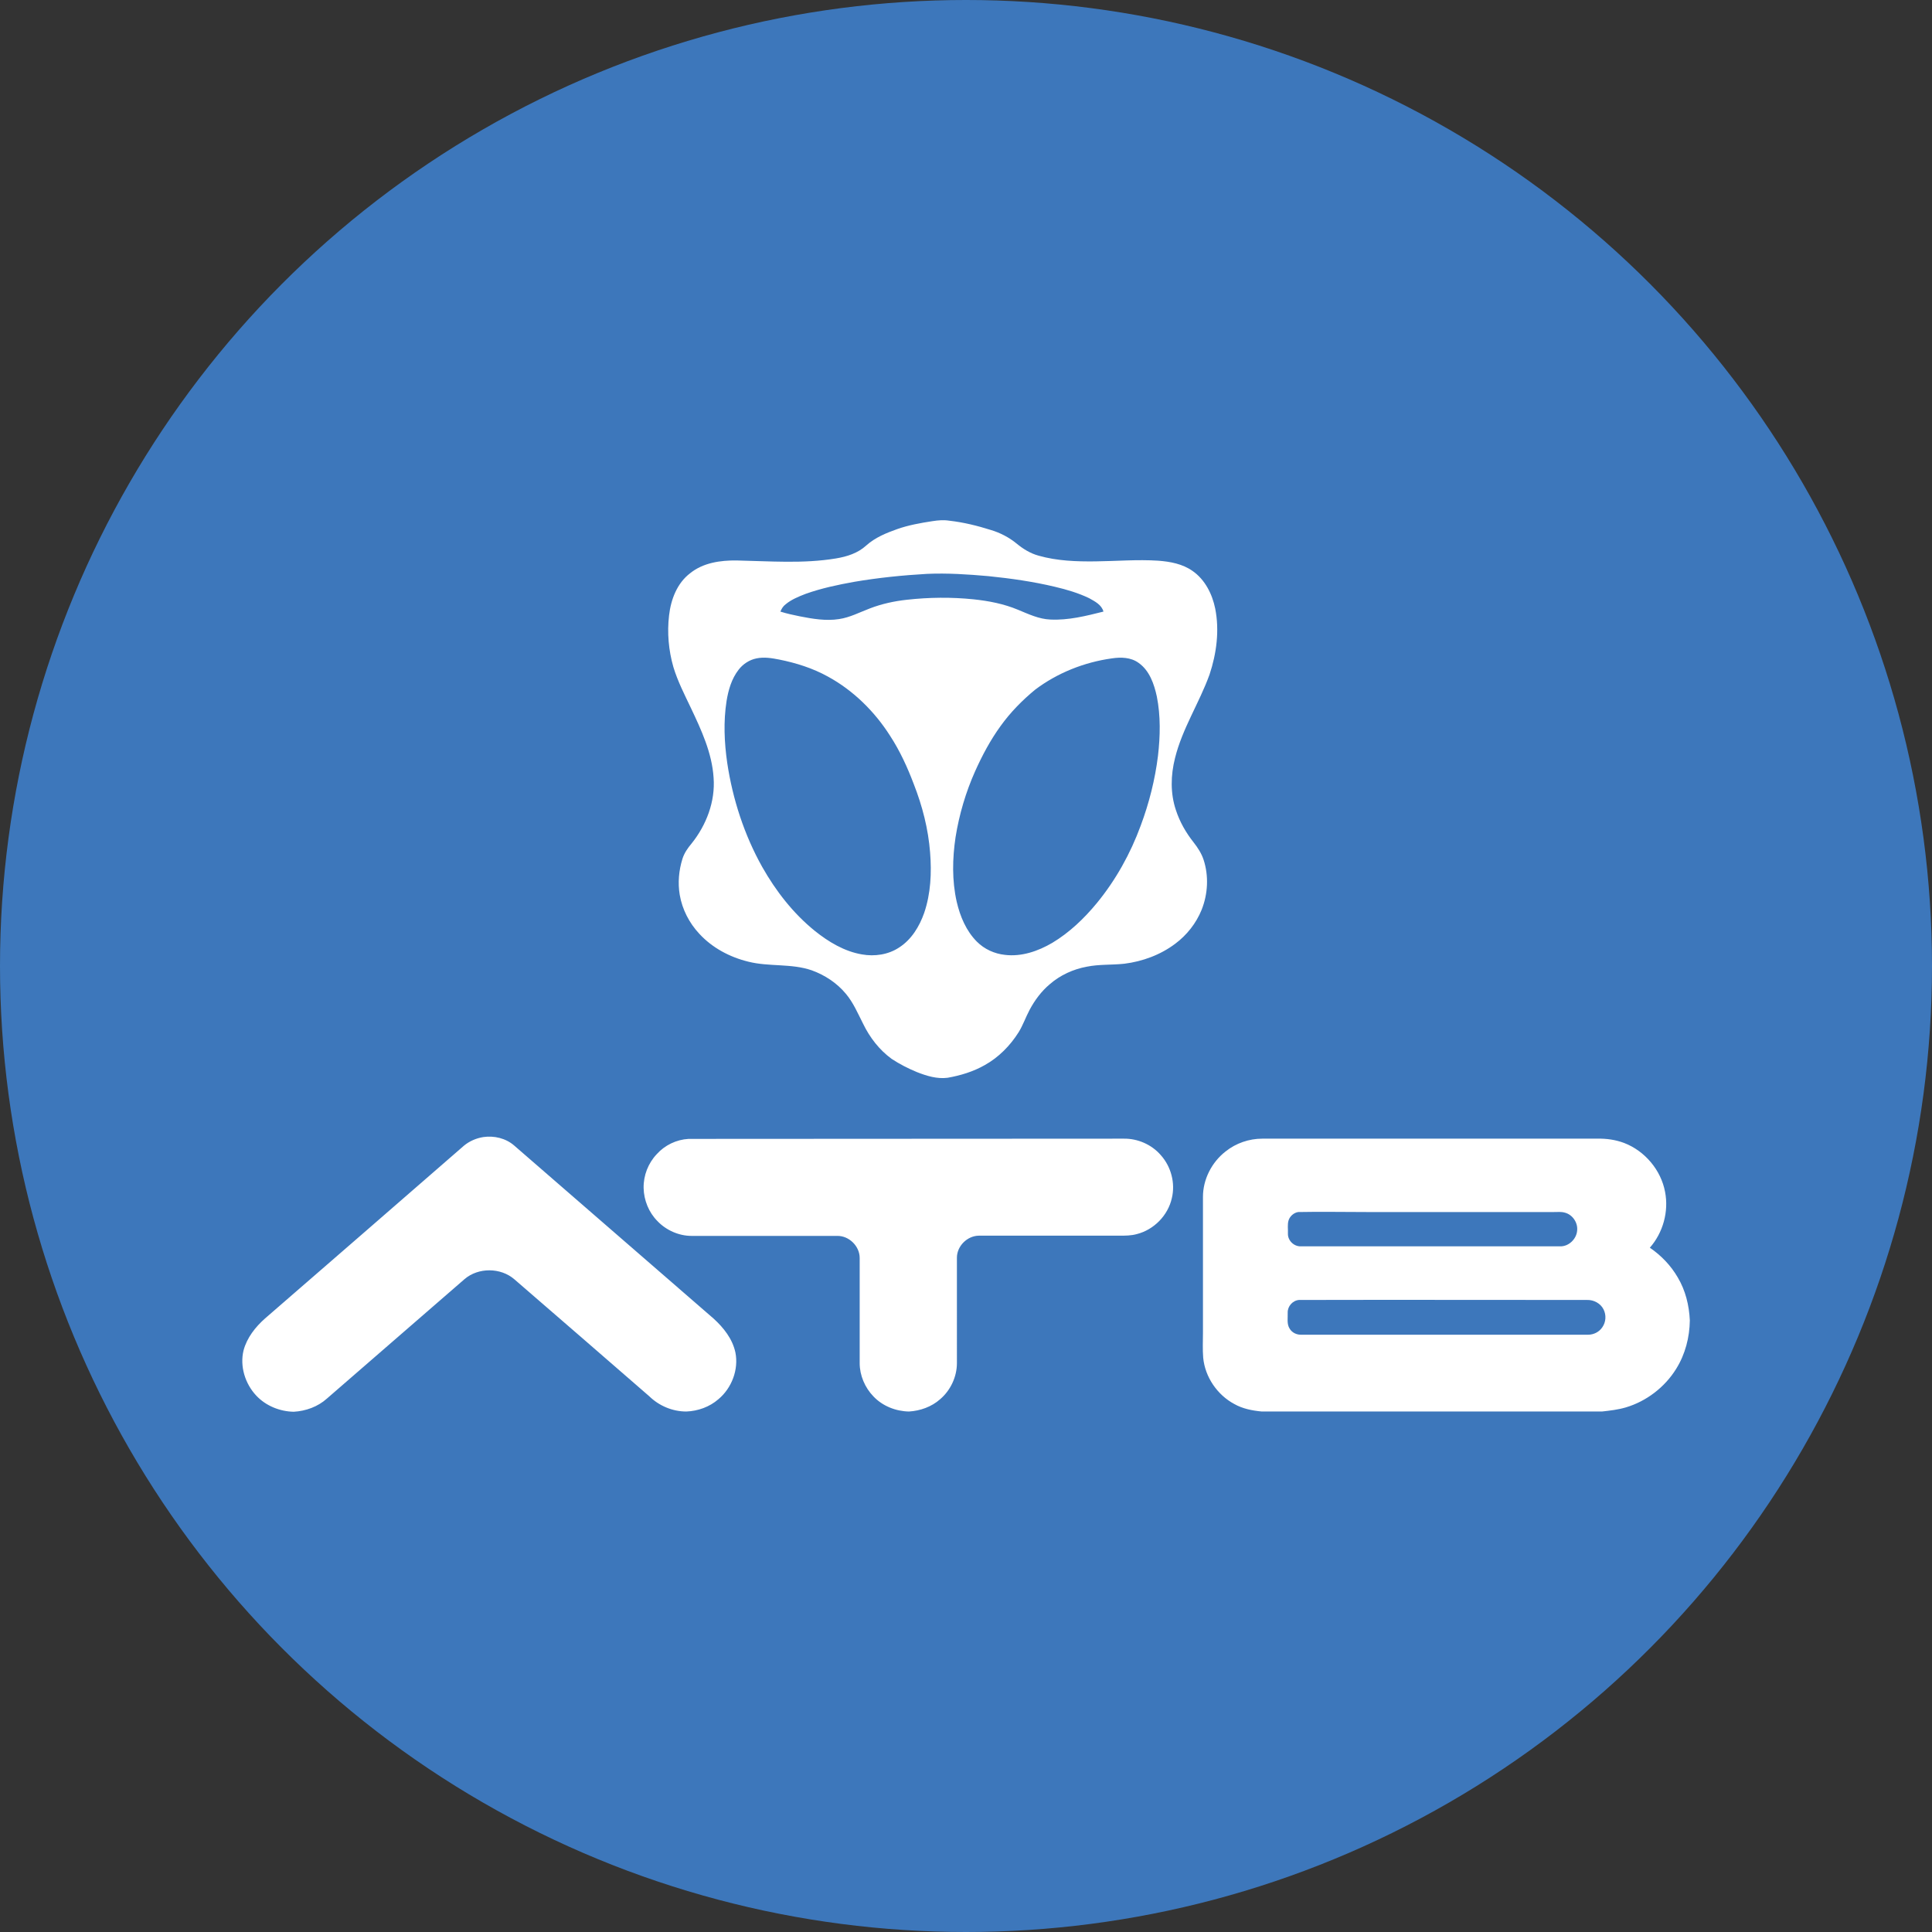 <svg xmlns="http://www.w3.org/2000/svg" version="1.1" id="Capa_1" x="0" y="0" style="enable-background:new 0 0 850.4 850.4" xml:space="preserve" viewBox="0 0 850.4 850.4"><rect x="0" y="0" width="850.4" height="850.4" fill="#333333" stroke="none"/><style>.st1{fill:#fff}</style><circle cx="425.2" cy="425.2" r="425.2" style="fill:#3d77bb"/><g id="_x23_1283f9ff"><path class="st1" d="M410.4 229.4c2.5-.4 5-.6 7.5-.2 6.2.7 12.3 2.2 18.3 4.1 4 1.2 7.9 3.2 11.2 5.9 2.9 2.4 6.1 4.4 9.8 5.4 8.1 2.3 16.6 2.6 25 2.5 9.2-.1 18.4-.9 27.6-.3 5.3.4 10.7 1.4 15.1 4.5 5.5 3.8 8.7 10.2 10 16.6 1.9 9.6.6 19.7-2.5 29-4.5 12.5-12 23.8-15.2 36.8-1.9 7.5-2.1 15.5.4 22.9 1.7 5.2 4.4 9.9 7.8 14.2 1.8 2.3 3.5 4.9 4.4 7.7 2.3 7.1 1.9 15-.9 22-2.4 5.9-6.5 11.1-11.6 14.9-6.5 4.9-14.4 7.8-22.4 8.8-5.5.6-11.1.2-16.5 1.3-6 1.1-11.7 3.7-16.3 7.7-3.7 3.1-6.6 7-8.9 11.3-1.7 3.2-2.9 6.7-4.8 9.8-3.7 5.9-8.8 11.1-14.9 14.5-5.1 2.9-10.7 4.6-16.4 5.6-4.6.6-9.2-.8-13.5-2.5-3.9-1.6-7.6-3.5-11.1-5.8-5.5-4-9.7-9.5-12.6-15.5-2.3-4.5-4.3-9.3-7.6-13.2-3.9-4.7-9.2-8.2-15-10.3-9-3.1-18.8-1.5-27.9-3.8-8.2-2-15.9-6.1-21.6-12.3-4.4-4.7-7.5-10.7-8.6-17.1-.9-5.3-.4-10.8 1.2-15.9.8-2.5 2.3-4.7 4-6.7 6.5-8.1 10.5-18.5 9.7-29-.7-10.9-5.4-21-10-30.7-2.8-5.9-5.8-11.7-7.7-18-2.1-7.3-2.8-15.1-1.9-22.7.8-7 3.5-14.2 9.3-18.6 5.7-4.6 13.3-5.7 20.5-5.6 14.6.3 29.3 1.5 43.7-.9 4.8-.8 9.6-2.3 13.3-5.7 3.9-3.5 8.8-5.5 13.6-7.2 4.8-1.7 10.2-2.7 15.5-3.5M376 256.1c-7.2 1.3-14.4 2.8-21.4 5.3-3.1 1.2-6.3 2.5-8.8 4.6-1.1.8-1.8 2-2.3 3.2 2.8.9 5.7 1.5 8.6 2.1 5.6 1.1 11.5 2.1 17.2 1.2 4.8-.7 9.1-3 13.6-4.7 5.2-2 10.7-3.2 16.2-3.8 9.8-1.1 19.7-1.2 29.4-.2 6.7.7 13.4 2 19.6 4.6 4.6 1.9 9.2 4.1 14.2 4.3 8 .4 15.8-1.6 23.4-3.5-.8-3-3.8-4.5-6.3-5.9-4.8-2.3-9.9-3.8-15-5-9.6-2.3-19.5-3.7-29.3-4.7-9-.8-18.1-1.4-27.1-1-10.6.6-21.4 1.7-32 3.5m-43 33.7c-3.1.6-6 2.5-7.9 5-3.1 4-4.5 8.9-5.3 13.8-1.4 9-1 18.2.3 27.2 2.4 16 7.5 31.7 15.4 45.8 6 10.6 13.6 20.4 23.1 28.1 6.1 4.9 13.1 9.1 20.8 10.4 5.6 1 11.6.1 16.3-3 5.5-3.5 9-9.3 11.1-15.3 2.9-8.5 3.3-17.7 2.6-26.5-.8-10.4-3.4-20.5-7.2-30.2-2.8-7.4-6.1-14.6-10.4-21.2-6.8-10.7-16.2-20-27.4-26.1-6.7-3.7-14-6-21.5-7.5-3.1-.6-6.5-1.2-9.9-.5m156.4 0c-12.2 1.7-24 6.4-33.8 13.8-5.7 4.7-10.9 10-15.2 16-4.5 6.2-8.1 13-11.2 19.9-4.1 9.2-7 19-8.6 29-1.4 9.4-1.6 19.1.5 28.4 1.5 6.5 4.2 12.9 8.9 17.6 3.3 3.3 7.7 5.3 12.3 5.8 7.3.9 14.6-1.6 20.9-5.3 7.5-4.5 14-10.7 19.6-17.5 8.3-10.1 14.8-21.8 19.3-34.1 3.7-9.9 6.3-20.2 7.6-30.7 1-8.7 1.2-17.5-.5-26.1-1.2-5.5-3.2-11.4-8-14.8-3.4-2.5-7.8-2.6-11.8-2zM212.7 500.5c4.8-.7 9.9.5 13.6 3.7 29.3 25.4 58.5 50.8 87.8 76.2 4.4 4 8.3 8.9 9.6 14.9 1.5 7.5-1.6 15.7-7.5 20.6-3.9 3.4-9 5.2-14.1 5.4-6.1 0-12-2.5-16.3-6.7-19.8-17.2-39.6-34.4-59.4-51.5-6-5.2-15.8-5.3-21.9-.1-20.2 17.5-40.4 35.1-60.6 52.6-4 3.6-9.3 5.5-14.6 5.8-6.1-.1-12.3-2.6-16.5-7.1-4.9-5.2-7.3-12.9-5.6-19.9 1.5-5.6 5.2-10.3 9.5-14.1 29.2-25.3 58.3-50.6 87.5-76 2.4-2 5.4-3.3 8.5-3.8zM303.1 501.3c63.8-.1 127.7 0 191.5-.1 6.2-.1 12.3 2.6 16.3 7.2 4.6 5.1 6.5 12.4 4.9 19-1.7 7.6-7.9 13.9-15.4 15.8-2.5.7-5.1.7-7.6.7h-62c-5.1.1-9.6 4.6-9.6 9.7V600c0 6-2.8 12-7.4 15.9-3.7 3.3-8.7 5.1-13.7 5.4-5.8-.1-11.6-2.4-15.6-6.6-3.8-3.9-6.1-9.3-6.1-14.7v-46.3c0-5.2-4.7-9.8-9.9-9.7h-64.1c-5.6 0-11.2-2.5-15-6.5-3.8-3.8-6-9.2-6.1-14.6-.1-5.5 2-10.9 5.8-14.9 3.5-3.9 8.6-6.4 14-6.7zM539.5 506.8c4.5-3.6 10.3-5.6 16.1-5.6h147.5c4-.1 8.1.5 11.8 1.9 9.1 3.5 16.2 11.9 18 21.5 1.7 8.7-.9 18-6.7 24.6 5 3.4 9.3 7.9 12.3 13.1 3.4 5.7 5 12.3 5.3 18.9-.1 7.4-2 14.9-6 21.3-5 8.1-13.1 14.3-22.2 17-3.4 1-6.9 1.4-10.5 1.8H555.4c-4.2-.4-8.4-1.2-12.1-3.3-7.5-4-12.9-11.9-13.7-20.4-.3-3.7-.1-7.4-.1-11.1v-59.7c0-7.6 3.8-15.2 10-20m31.9 26.7c-1.9.3-3.6 1.8-4.2 3.6-.6 1.9-.2 4-.3 5.9-.1 3 2.6 5.7 5.7 5.6h114.1c3.8.1 7.2-3.2 7.5-6.9.4-3.5-2-7-5.3-7.9-1.6-.5-3.2-.3-4.9-.3h-82.4c-10.1 0-20.2-.2-30.2 0m.4 38.7c-2.8.2-5.1 2.8-5 5.6.1 2.3-.5 5 .9 7.1 1.1 1.8 3.2 2.7 5.2 2.6H699c2.5 0 4.9-1.2 6.3-3.3 1.6-2.3 1.8-5.4.5-7.9-1.3-2.6-4.3-4.2-7.2-4.1-42.2 0-84.5-.1-126.8 0z"/></g></svg>